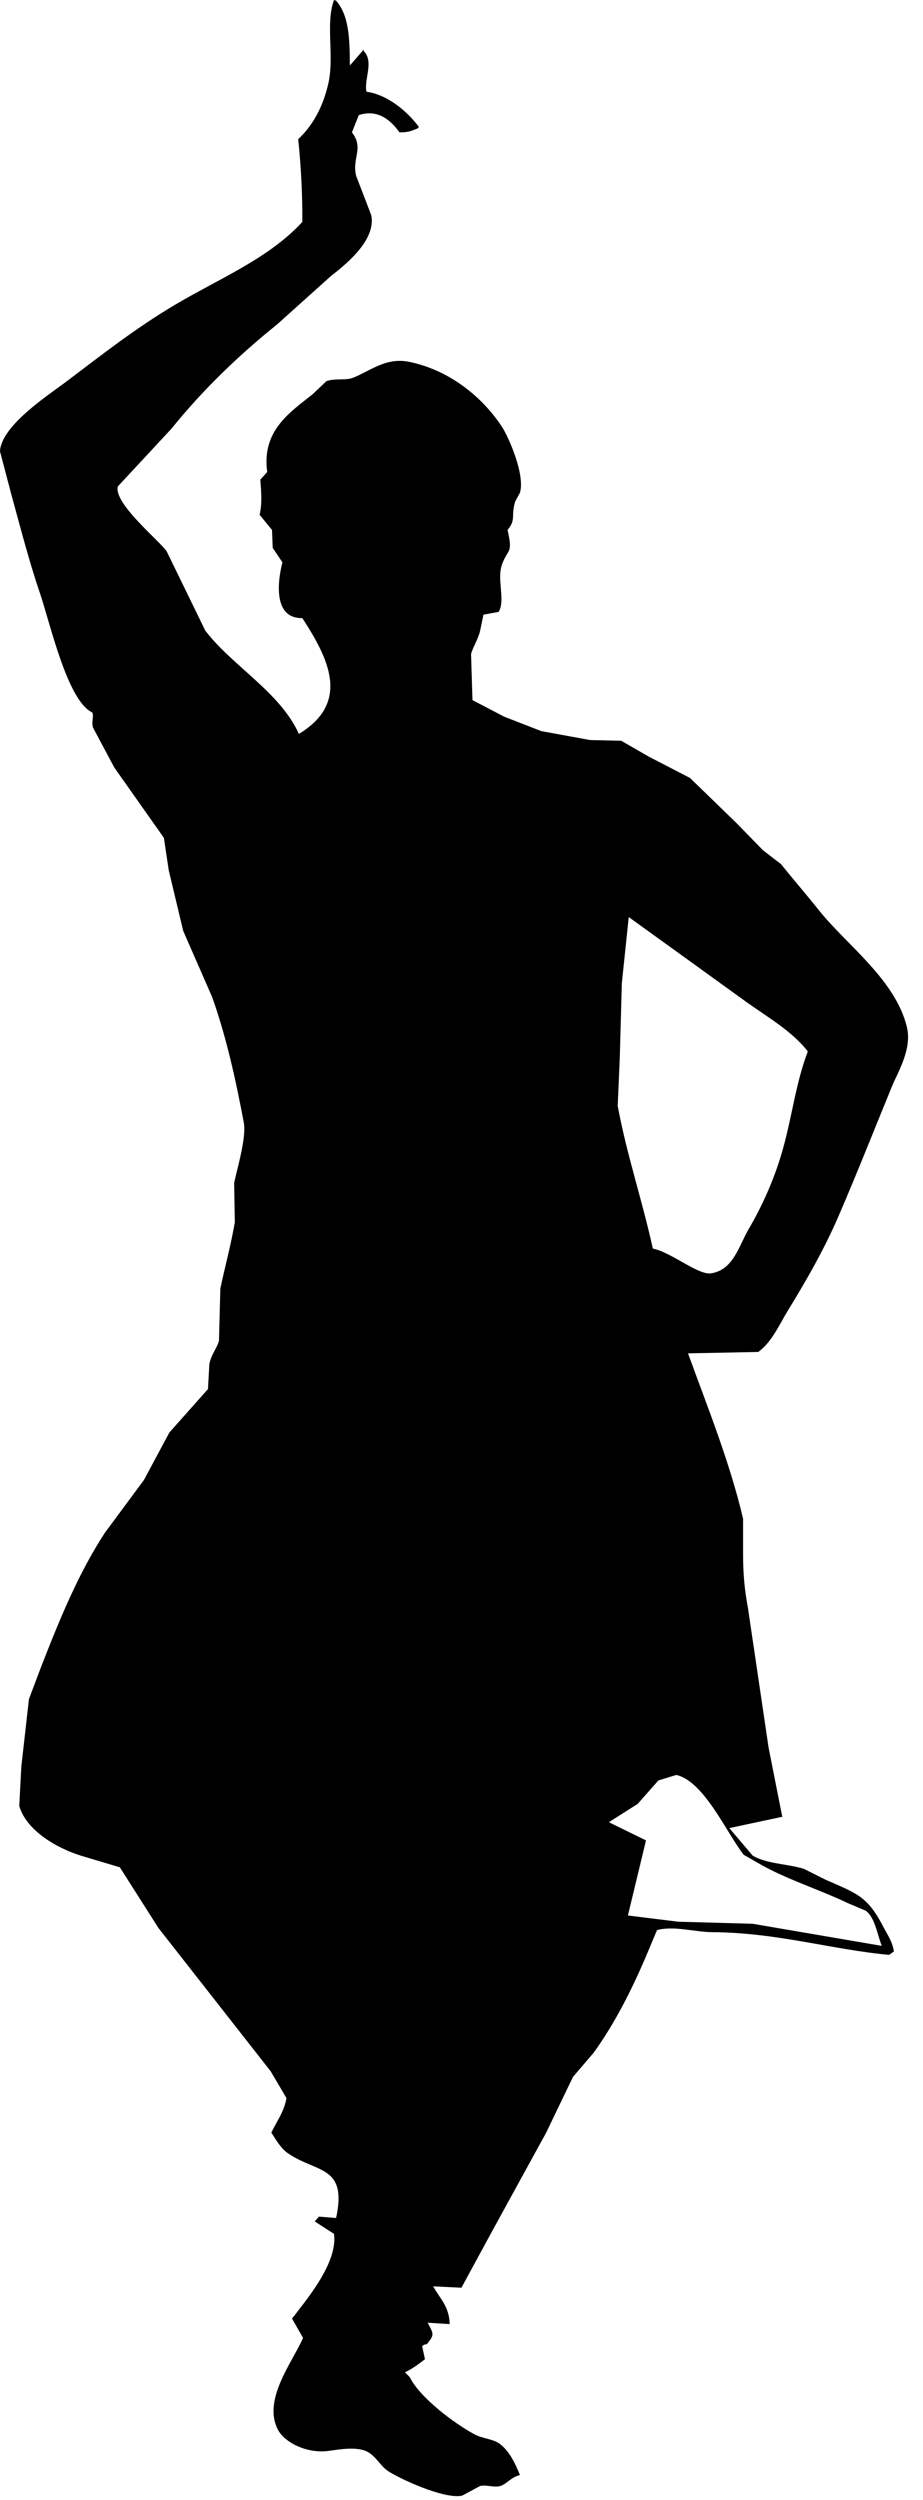 <?xml version="1.0" encoding="UTF-8" standalone="no"?>
<!DOCTYPE svg PUBLIC "-//W3C//DTD SVG 1.1//EN" "http://www.w3.org/Graphics/SVG/1.1/DTD/svg11.dtd">
<svg width="100%" height="100%" viewBox="0 0 41 111" version="1.1" xmlns="http://www.w3.org/2000/svg" xmlns:xlink="http://www.w3.org/1999/xlink" xml:space="preserve" xmlns:serif="http://www.serif.com/" style="fill-rule:evenodd;clip-rule:evenodd;stroke-linejoin:round;stroke-miterlimit:1.414;">
    <g transform="matrix(1,0,0,1,-20.534,-11.002)">
        <path d="M40.51,114.188C40.184,114.167 39.857,114.147 39.531,114.126C39.804,114.641 39.836,114.65 39.5,115.075C39.384,115.095 39.354,115.107 39.287,115.167C39.328,115.36 39.369,115.554 39.41,115.748C39.118,115.968 38.888,116.152 38.522,116.329C38.593,116.401 38.664,116.472 38.736,116.543C39.179,117.446 40.702,118.592 41.613,119.083C41.975,119.278 42.431,119.277 42.743,119.511C43.154,119.82 43.421,120.369 43.63,120.888C43.24,120.993 43.101,121.221 42.835,121.347C42.538,121.488 42.161,121.299 41.856,121.377C41.59,121.52 41.326,121.663 41.062,121.805C40.253,121.978 38.208,121.015 37.758,120.704C37.382,120.446 37.175,119.93 36.687,119.787C36.213,119.649 35.639,119.746 35.126,119.818C34.192,119.948 33.198,119.457 32.893,118.9C32.16,117.56 33.551,115.844 33.995,114.8C33.833,114.514 33.669,114.229 33.507,113.944C34.11,113.143 35.547,111.486 35.371,110.181C35.086,109.997 34.801,109.813 34.515,109.63C34.577,109.558 34.639,109.487 34.7,109.416C34.953,109.436 35.208,109.457 35.464,109.477C35.97,107.129 34.61,107.486 33.322,106.602C33.018,106.393 32.787,106.001 32.587,105.685C32.827,105.182 33.145,104.779 33.26,104.155C33.025,103.758 32.791,103.36 32.557,102.962C30.894,100.841 29.231,98.72 27.57,96.599C26.999,95.701 26.428,94.804 25.857,93.906C25.276,93.733 24.695,93.559 24.113,93.386C23.036,93.046 21.705,92.27 21.389,91.183C21.421,90.602 21.451,90.02 21.481,89.439C21.594,88.44 21.705,87.44 21.819,86.441C21.991,85.982 22.166,85.523 22.338,85.064C23.177,82.909 24.001,80.887 25.183,79.068C25.764,78.282 26.346,77.497 26.926,76.713C27.304,76.009 27.682,75.305 28.058,74.602C28.63,73.959 29.2,73.317 29.772,72.674C29.792,72.307 29.812,71.94 29.833,71.572C29.906,71.151 30.161,70.883 30.261,70.533C30.282,69.758 30.302,68.983 30.322,68.208C30.511,67.31 30.788,66.296 30.965,65.271C30.954,64.69 30.945,64.108 30.935,63.528C31.064,62.891 31.49,61.507 31.362,60.836C31.004,58.923 30.578,57.007 29.957,55.268C29.529,54.289 29.101,53.31 28.672,52.332C28.457,51.435 28.243,50.536 28.029,49.639C27.958,49.16 27.887,48.68 27.814,48.201C27.081,47.161 26.346,46.121 25.612,45.08C25.296,44.489 24.98,43.898 24.665,43.306C24.588,43.041 24.714,42.819 24.633,42.633C23.528,42.124 22.768,38.692 22.309,37.341C21.826,35.924 21.451,34.457 21.024,32.905C20.86,32.283 20.697,31.661 20.534,31.039C20.592,29.896 22.69,28.54 23.472,27.95C25.02,26.78 26.554,25.576 28.275,24.554C30.232,23.388 32.475,22.484 33.964,20.853C33.972,19.541 33.893,18.266 33.781,17.181C34.436,16.57 34.901,15.71 35.126,14.673C35.388,13.477 34.986,12.014 35.371,11.002C35.402,11.012 35.434,11.023 35.464,11.033C36.039,11.703 36.066,12.679 36.076,13.909C36.279,13.674 36.483,13.44 36.688,13.205C36.688,13.226 36.688,13.246 36.688,13.267C37.16,13.743 36.697,14.508 36.811,15.072C37.785,15.217 38.648,15.972 39.136,16.632C39.125,16.653 39.114,16.673 39.105,16.694C38.846,16.8 38.705,16.882 38.279,16.878C37.942,16.41 37.368,15.819 36.473,16.112C36.371,16.367 36.269,16.622 36.167,16.878C36.712,17.586 36.163,18.003 36.352,18.805C36.577,19.386 36.8,19.968 37.023,20.549C37.268,21.697 35.788,22.818 35.218,23.272C34.424,23.985 33.628,24.7 32.833,25.414C31.127,26.782 29.522,28.334 28.152,30.033C27.356,30.89 26.561,31.747 25.765,32.602C25.585,33.363 27.605,34.997 27.937,35.479C28.51,36.651 29.079,37.824 29.651,38.997C30.838,40.56 32.978,41.734 33.811,43.586C36.133,42.181 35.11,40.209 33.964,38.446C32.714,38.468 32.834,36.946 33.078,35.968C32.933,35.754 32.791,35.54 32.648,35.326C32.639,35.06 32.627,34.795 32.617,34.53C32.434,34.306 32.251,34.081 32.067,33.858C32.178,33.357 32.145,32.914 32.097,32.297C32.199,32.186 32.301,32.073 32.404,31.96C32.147,30.118 33.426,29.302 34.423,28.504C34.626,28.31 34.83,28.116 35.035,27.923C35.437,27.785 35.874,27.908 36.226,27.77C36.95,27.487 37.675,26.854 38.705,27.066C40.501,27.436 41.926,28.604 42.805,29.91C43.113,30.368 43.87,32.067 43.63,32.877C43.559,33.01 43.487,33.142 43.416,33.275C43.223,33.921 43.471,34.066 43.08,34.529C43.327,35.621 43.098,35.332 42.835,36.059C42.589,36.738 43,37.648 42.682,38.169C42.458,38.21 42.234,38.252 42.009,38.292C41.959,38.537 41.907,38.781 41.857,39.026C41.765,39.398 41.544,39.726 41.459,40.036C41.479,40.719 41.5,41.403 41.521,42.085C41.989,42.33 42.459,42.575 42.926,42.82C43.477,43.033 44.029,43.247 44.579,43.462C45.303,43.595 46.026,43.727 46.751,43.859C47.21,43.87 47.669,43.88 48.128,43.89C48.536,44.124 48.942,44.359 49.352,44.594C49.964,44.91 50.576,45.226 51.186,45.543C51.87,46.205 52.554,46.868 53.235,47.531C53.634,47.938 54.031,48.347 54.429,48.754C54.694,48.959 54.96,49.163 55.225,49.366C55.788,50.063 56.369,50.738 56.936,51.447C58.145,52.955 60.326,54.515 60.822,56.617C61.051,57.589 60.407,58.619 60.15,59.248C59.352,61.196 58.603,63.094 57.794,64.969C57.137,66.492 56.355,67.843 55.531,69.192C55.131,69.844 54.823,70.583 54.217,71.026C53.177,71.047 52.135,71.068 51.096,71.088C51.951,73.448 52.952,75.914 53.542,78.43C53.542,78.95 53.542,79.47 53.542,79.99C53.542,80.884 53.607,81.584 53.756,82.377C54.061,84.446 54.369,86.517 54.674,88.586C54.877,89.616 55.08,90.647 55.286,91.676C55.266,91.676 55.244,91.676 55.225,91.676C54.459,91.84 53.695,92.003 52.93,92.166C53.277,92.573 53.624,92.982 53.97,93.39C54.617,93.762 55.457,93.741 56.235,93.972C56.562,94.135 56.887,94.298 57.214,94.461C58.636,95.087 59.07,95.195 59.784,96.572C59.956,96.906 60.17,97.191 60.242,97.643C60.17,97.694 60.1,97.744 60.029,97.795C57.448,97.555 55.069,96.806 52.166,96.786C51.379,96.781 50.486,96.492 49.72,96.694C49.555,97.083 49.392,97.469 49.23,97.857C48.586,99.373 47.827,100.86 46.904,102.14C46.599,102.497 46.293,102.854 45.987,103.211C45.589,104.038 45.191,104.863 44.794,105.69C43.988,107.158 43.183,108.627 42.377,110.095C41.929,110.921 41.479,111.746 41.031,112.573C40.613,112.552 40.196,112.532 39.776,112.511C40.063,113.043 40.489,113.39 40.51,114.188ZM48.463,51.719C48.36,52.698 48.26,53.677 48.156,54.656C48.127,55.757 48.095,56.859 48.065,57.961C48.035,58.674 48.003,59.388 47.973,60.102C48.369,62.251 49.052,64.251 49.533,66.435C50.353,66.604 51.539,67.611 52.103,67.537C53.109,67.404 53.359,66.303 53.785,65.579C54.396,64.544 54.959,63.287 55.315,62C55.737,60.477 55.891,59.054 56.418,57.686C55.728,56.791 54.65,56.175 53.725,55.515C51.971,54.248 50.217,52.982 48.463,51.719ZM50.574,89.806C50.31,89.888 50.043,89.969 49.779,90.051C49.473,90.398 49.168,90.745 48.861,91.091C48.443,91.357 48.026,91.622 47.606,91.887C47.606,91.896 47.606,91.907 47.606,91.918C48.147,92.183 48.689,92.448 49.229,92.712C48.964,93.813 48.699,94.914 48.433,96.016C48.433,96.026 48.433,96.037 48.433,96.047C49.178,96.138 49.923,96.231 50.667,96.323C51.768,96.353 52.871,96.383 53.97,96.414C55.878,96.741 57.785,97.067 59.691,97.393C59.691,97.383 59.691,97.372 59.691,97.362C59.496,96.86 59.394,96.124 58.987,95.832C58.722,95.721 58.457,95.608 58.192,95.496C56.944,94.897 55.389,94.411 54.216,93.721C54.001,93.598 53.786,93.476 53.573,93.354C52.825,92.413 51.818,90.086 50.574,89.806Z" style="fill-rule:nonzero;"/>
    </g>
</svg>
